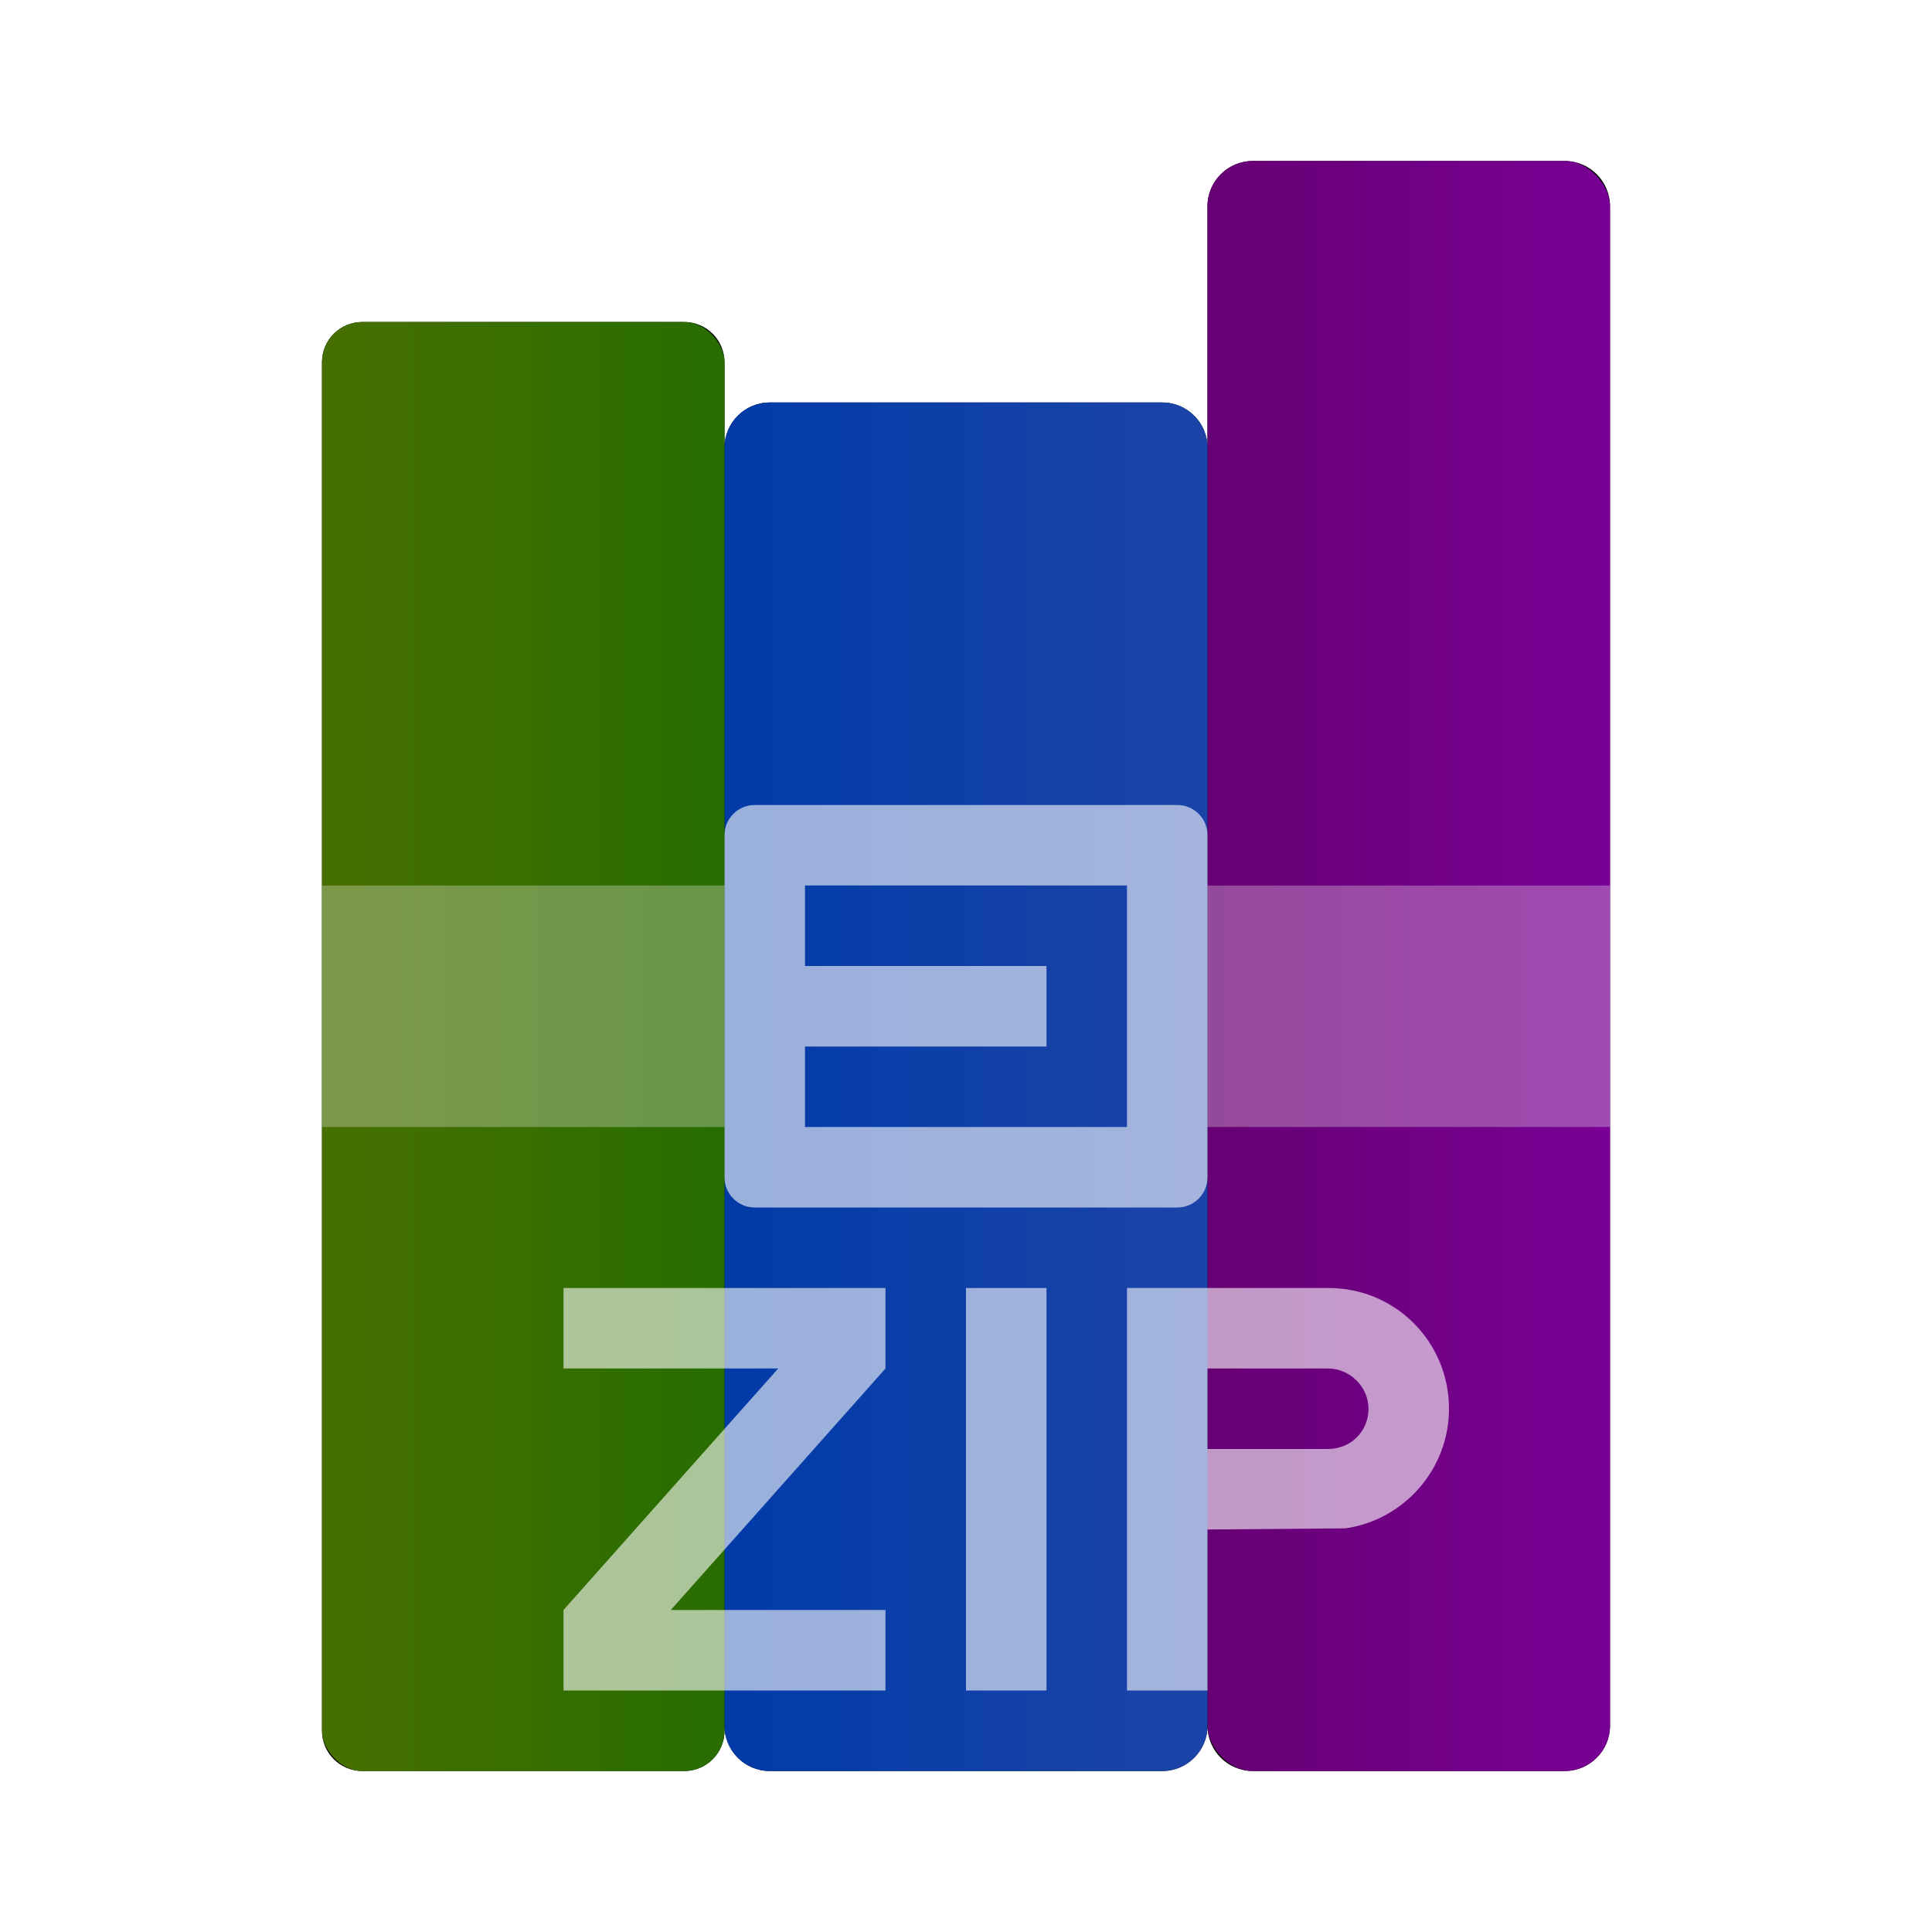 <svg xmlns="http://www.w3.org/2000/svg" xmlns:xlink="http://www.w3.org/1999/xlink" width="24" height="24" viewBox="0 0 24 24">
  <defs>
    <path id="application-x-zip-b" d="M5.25,4.062 C5.25,3.752 5.502,3.5 5.812,3.5 L10.688,3.5 C10.998,3.5 11.25,3.752 11.25,4.062 L11.25,1.062 C11.25,0.752 11.502,0.5 11.812,0.5 L15.688,0.5 C15.998,0.5 16.25,0.752 16.25,1.062 L16.25,19.938 C16.25,20.248 15.998,20.5 15.688,20.5 L11.812,20.5 C11.502,20.5 11.25,20.248 11.25,19.938 C11.25,20.248 10.998,20.5 10.688,20.5 L5.812,20.5 C5.502,20.5 5.25,20.248 5.25,19.938 L5.25,20 C5.25,20.276 5.026,20.5 4.75,20.5 L0.75,20.5 C0.474,20.5 0.25,20.276 0.25,20 L0.25,3 C0.25,2.724 0.474,2.5 0.75,2.5 L4.75,2.5 C5.026,2.5 5.25,2.724 5.25,3 L5.25,4.062 Z"/>
    <filter id="application-x-zip-a" width="118.8%" height="115%" x="-9.4%" y="-7.5%" filterUnits="objectBoundingBox">
      <feOffset in="SourceAlpha" result="shadowOffsetOuter1"/>
      <feGaussianBlur in="shadowOffsetOuter1" result="shadowBlurOuter1" stdDeviation=".5"/>
      <feComposite in="shadowBlurOuter1" in2="SourceAlpha" operator="out" result="shadowBlurOuter1"/>
      <feColorMatrix in="shadowBlurOuter1" values="0 0 0 0 0   0 0 0 0 0   0 0 0 0 0  0 0 0 0.2 0"/>
    </filter>
    <linearGradient id="application-x-zip-c" x1="98.475%" x2="1.525%" y1="48.475%" y2="48.475%">
      <stop offset="0%" stop-color="#780094"/>
      <stop offset="100%" stop-color="#670074"/>
    </linearGradient>
    <linearGradient id="application-x-zip-d" x1="99.455%" x2="3.998%" y1="50.545%" y2="50.545%">
      <stop offset="0%" stop-color="#1C44A8"/>
      <stop offset="100%" stop-color="#023BA8"/>
    </linearGradient>
    <linearGradient id="application-x-zip-e" x1="100%" x2="6.531%" y1="50%" y2="50%">
      <stop offset="0%" stop-color="#286D00"/>
      <stop offset="100%" stop-color="#457000"/>
    </linearGradient>
  </defs>
  <g fill="none" fill-rule="evenodd">
    <g transform="translate(3.75 1.5)">
      <use fill="#000" filter="url(#application-x-zip-a)" xlink:href="#application-x-zip-b"/>
      <use fill="#000" fill-opacity=".1" xlink:href="#application-x-zip-b"/>
      <rect width="5" height="20" x="11.25" y=".5" fill="url(#application-x-zip-c)" rx=".563"/>
      <path fill="url(#application-x-zip-d)" d="M11.25,4.062 L11.25,19.938 C11.25,20.248 10.998,20.5 10.688,20.5 L5.812,20.5 C5.502,20.5 5.25,20.248 5.25,19.938 L5.25,4.062 C5.25,3.752 5.502,3.5 5.812,3.5 L10.688,3.5 C10.998,3.5 11.25,3.752 11.25,4.062 Z"/>
      <rect width="5" height="18" x=".25" y="2.5" fill="url(#application-x-zip-e)" rx=".5"/>
      <path fill="#FFF8F8" fill-opacity=".3" d="M5.25,9.5 L5.25,12.5 L0.25,12.5 L0.25,9.5 L5.25,9.5 Z M11.25,9.5 L16.25,9.5 L16.25,12.5 L11.25,12.5 L11.25,9.5 Z"/>
      <path fill="#FFF" fill-opacity=".6" d="M5.625,8.5 L10.875,8.5 C11.082,8.5 11.25,8.668 11.25,8.875 L11.25,13.125 C11.25,13.332 11.082,13.5 10.875,13.5 L5.625,13.5 C5.418,13.5 5.25,13.332 5.25,13.125 L5.25,8.875 C5.25,8.668 5.418,8.5 5.625,8.5 Z M6.25,9.5 L6.25,12.5 L10.25,12.5 L10.25,9.5 L6.25,9.5 Z M6.25,10.5 L9.25,10.5 L9.25,11.5 L6.25,11.5 L6.25,10.5 Z"/>
    </g>
    <polygon fill="#FFF" fill-opacity=".6" points="7 16 7 17 9.667 17 7 20 7 21 11 21 11 20 8.333 20 11 17 11 16"/>
    <rect width="1" height="5" x="12" y="16" fill="#FFF" fill-opacity=".6"/>
    <path fill="#FFF" fill-opacity=".6" d="M18,17.5 C18,16.666 17.331,16 16.505,16 L16,16 L14,16 L14,21 L15,21 L15,19 L16.71,18.986 C17.433,18.885 18,18.258 18,17.5 Z M16.495,17 C16.774,17 17,17.232 17,17.5 C17,17.776 16.786,18 16.495,18 L15,18 L15,17 L16.495,17 Z"/>
  </g>
</svg>
